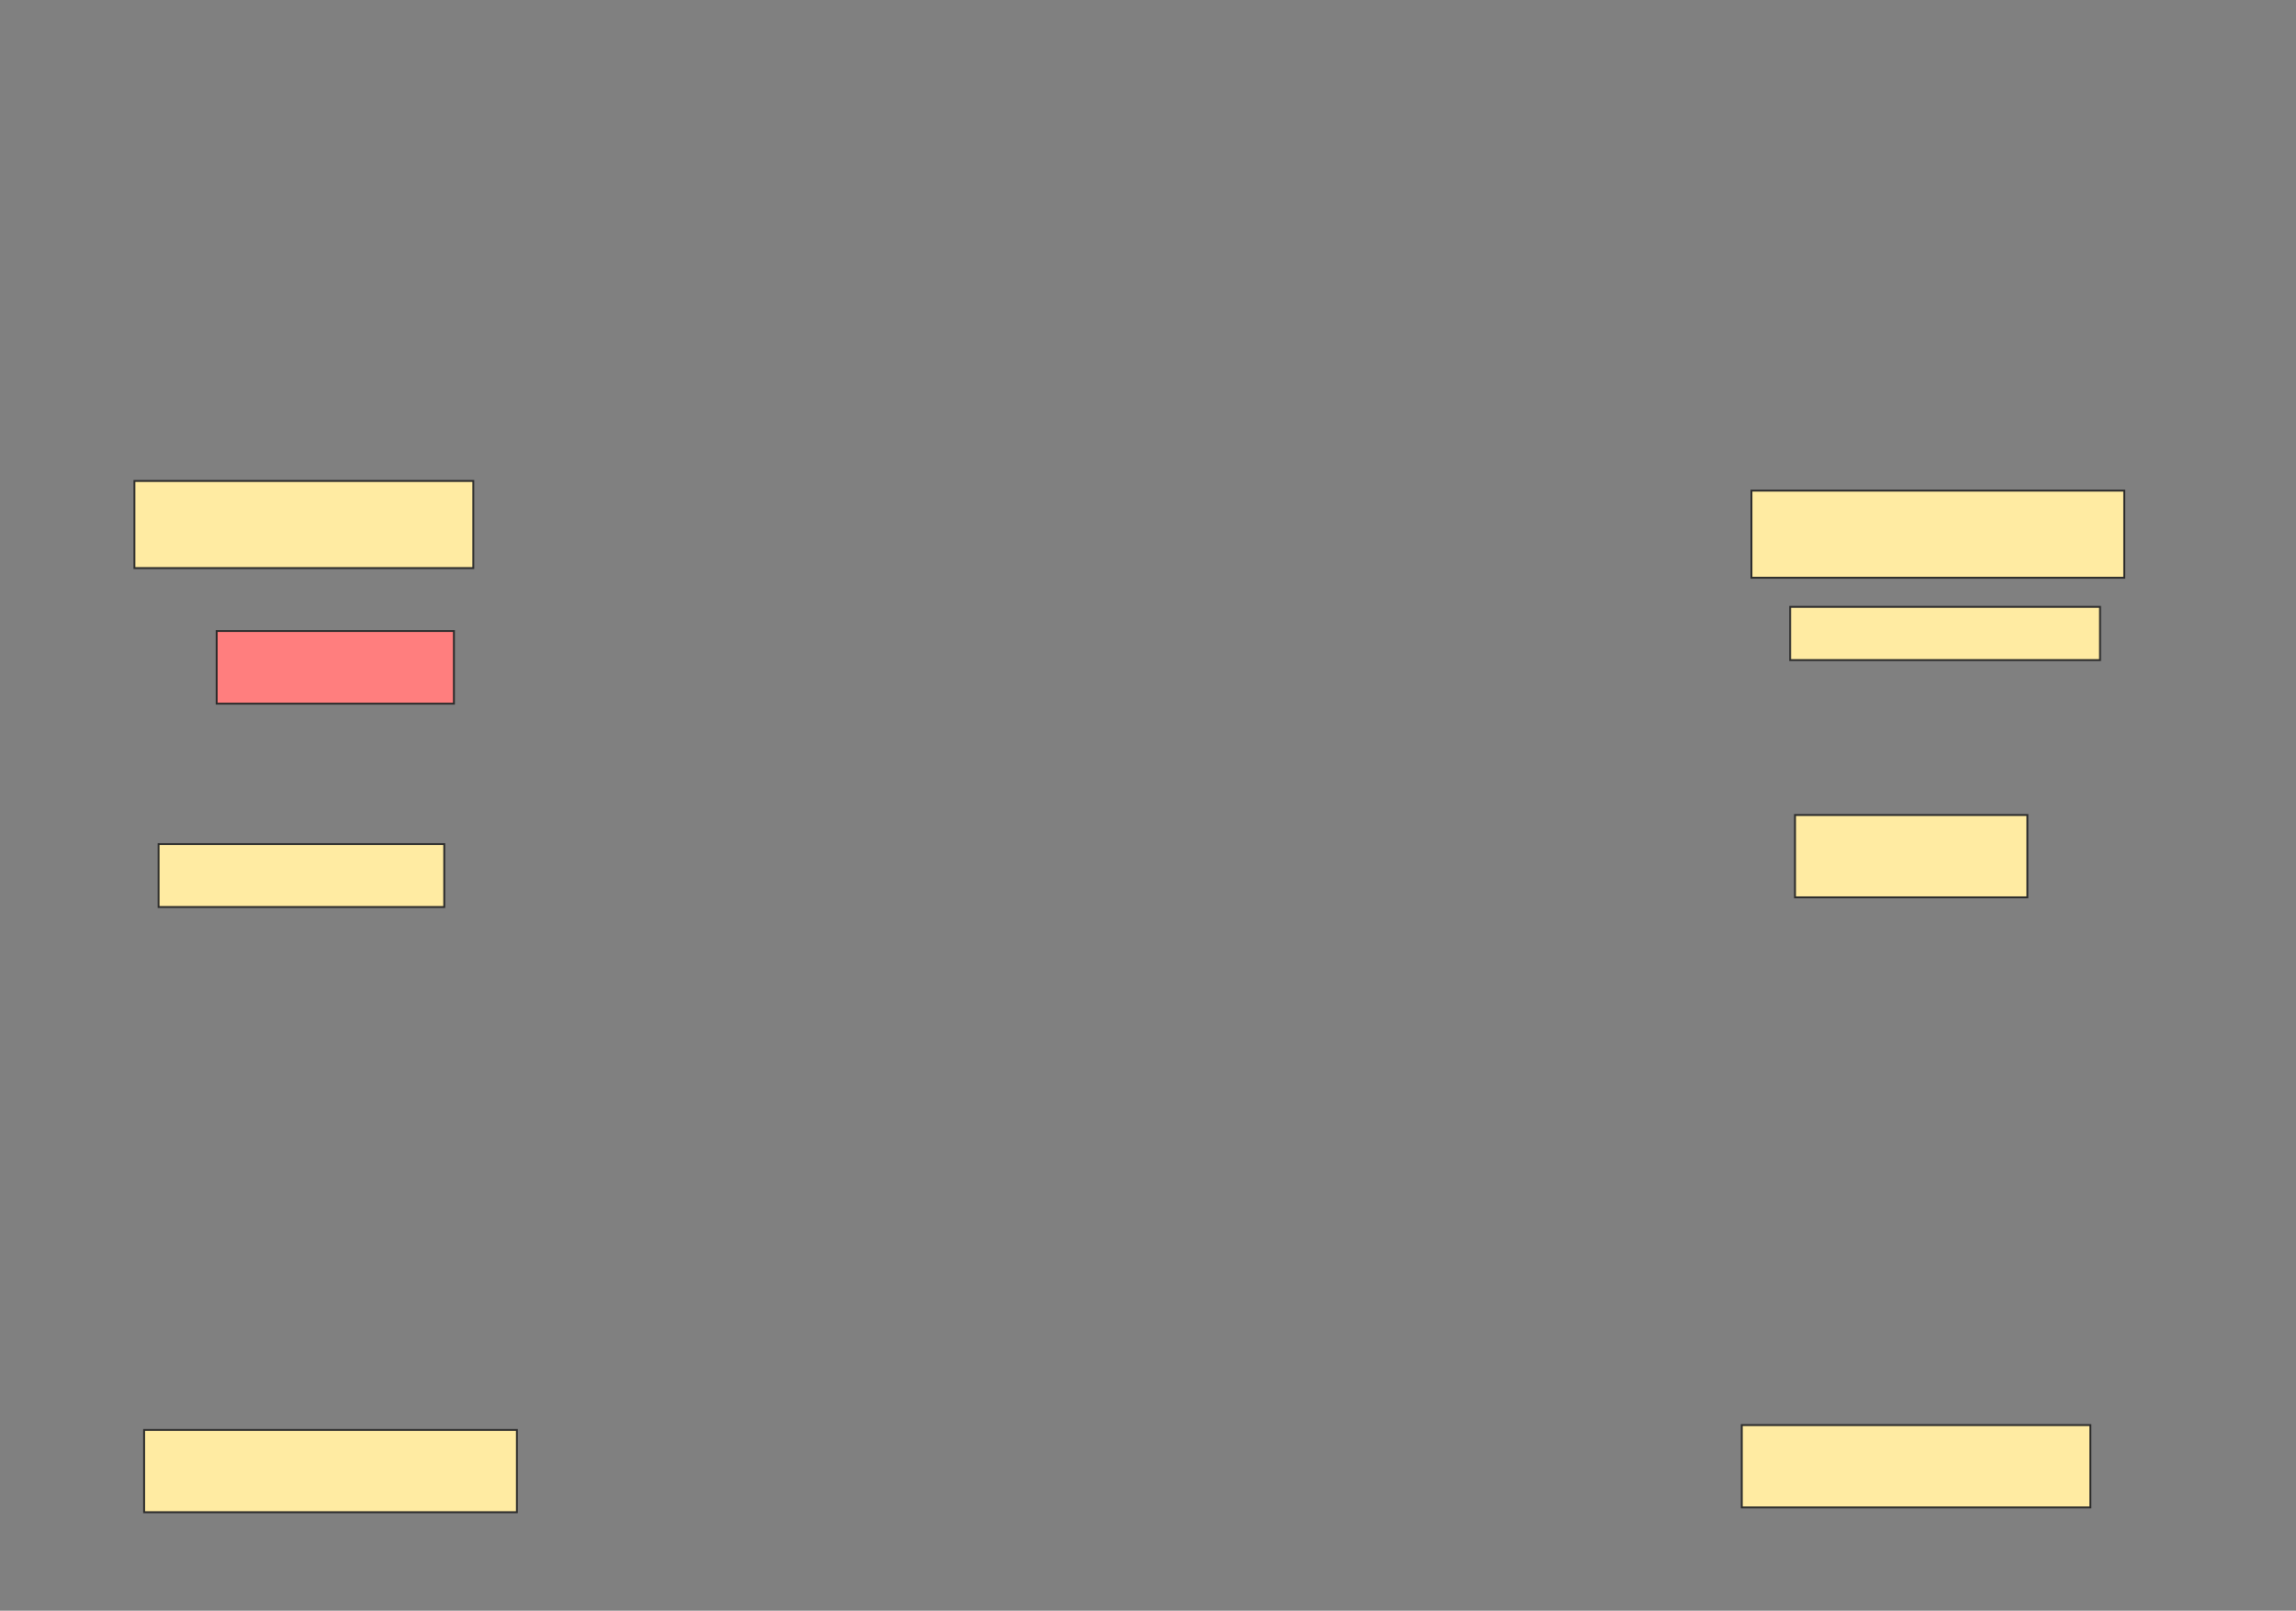 <svg xmlns="http://www.w3.org/2000/svg" width="1216" height="853">
 <rect width="100%" height="100%" fill="#808080" stroke="none"/>
 <!-- Created with Image Occlusion Enhanced -->
 <g>
  <title>Labels</title>
 </g>
 <g>
  <title>Masks</title>
  <rect id="8dd500f9a2bb4ba4b2d03f79cb299ec6-ao-1" height="38.462" width="125.641" y="334.179" x="114.769" stroke="#2D2D2D" fill="#FF7E7E" class="qshape"/>
  <rect id="8dd500f9a2bb4ba4b2d03f79cb299ec6-ao-2" height="33.333" width="151.282" y="447" x="84" stroke="#2D2D2D" fill="#FFEBA2"/>
  <rect id="8dd500f9a2bb4ba4b2d03f79cb299ec6-ao-3" height="28.205" width="164.103" y="321.359" x="948.103" stroke="#2D2D2D" fill="#FFEBA2"/>
  <rect id="8dd500f9a2bb4ba4b2d03f79cb299ec6-ao-4" height="43.59" width="123.077" y="431.615" x="950.667" stroke="#2D2D2D" fill="#FFEBA2"/>
  <rect id="8dd500f9a2bb4ba4b2d03f79cb299ec6-ao-5" height="46.154" width="179.487" y="254.692" x="71.18" stroke="#2D2D2D" fill="#FFEBA2"/>
  <rect id="8dd500f9a2bb4ba4b2d03f79cb299ec6-ao-6" height="46.154" width="197.436" y="259.82" x="927.59" stroke="#2D2D2D" fill="#FFEBA2"/>
  <rect id="8dd500f9a2bb4ba4b2d03f79cb299ec6-ao-7" height="43.59" width="184.615" y="754.692" x="922.462" stroke="#2D2D2D" fill="#FFEBA2"/>
  <rect id="8dd500f9a2bb4ba4b2d03f79cb299ec6-ao-8" height="43.59" width="197.436" y="757.256" x="76.308" stroke="#2D2D2D" fill="#FFEBA2"/>
 </g>
</svg>